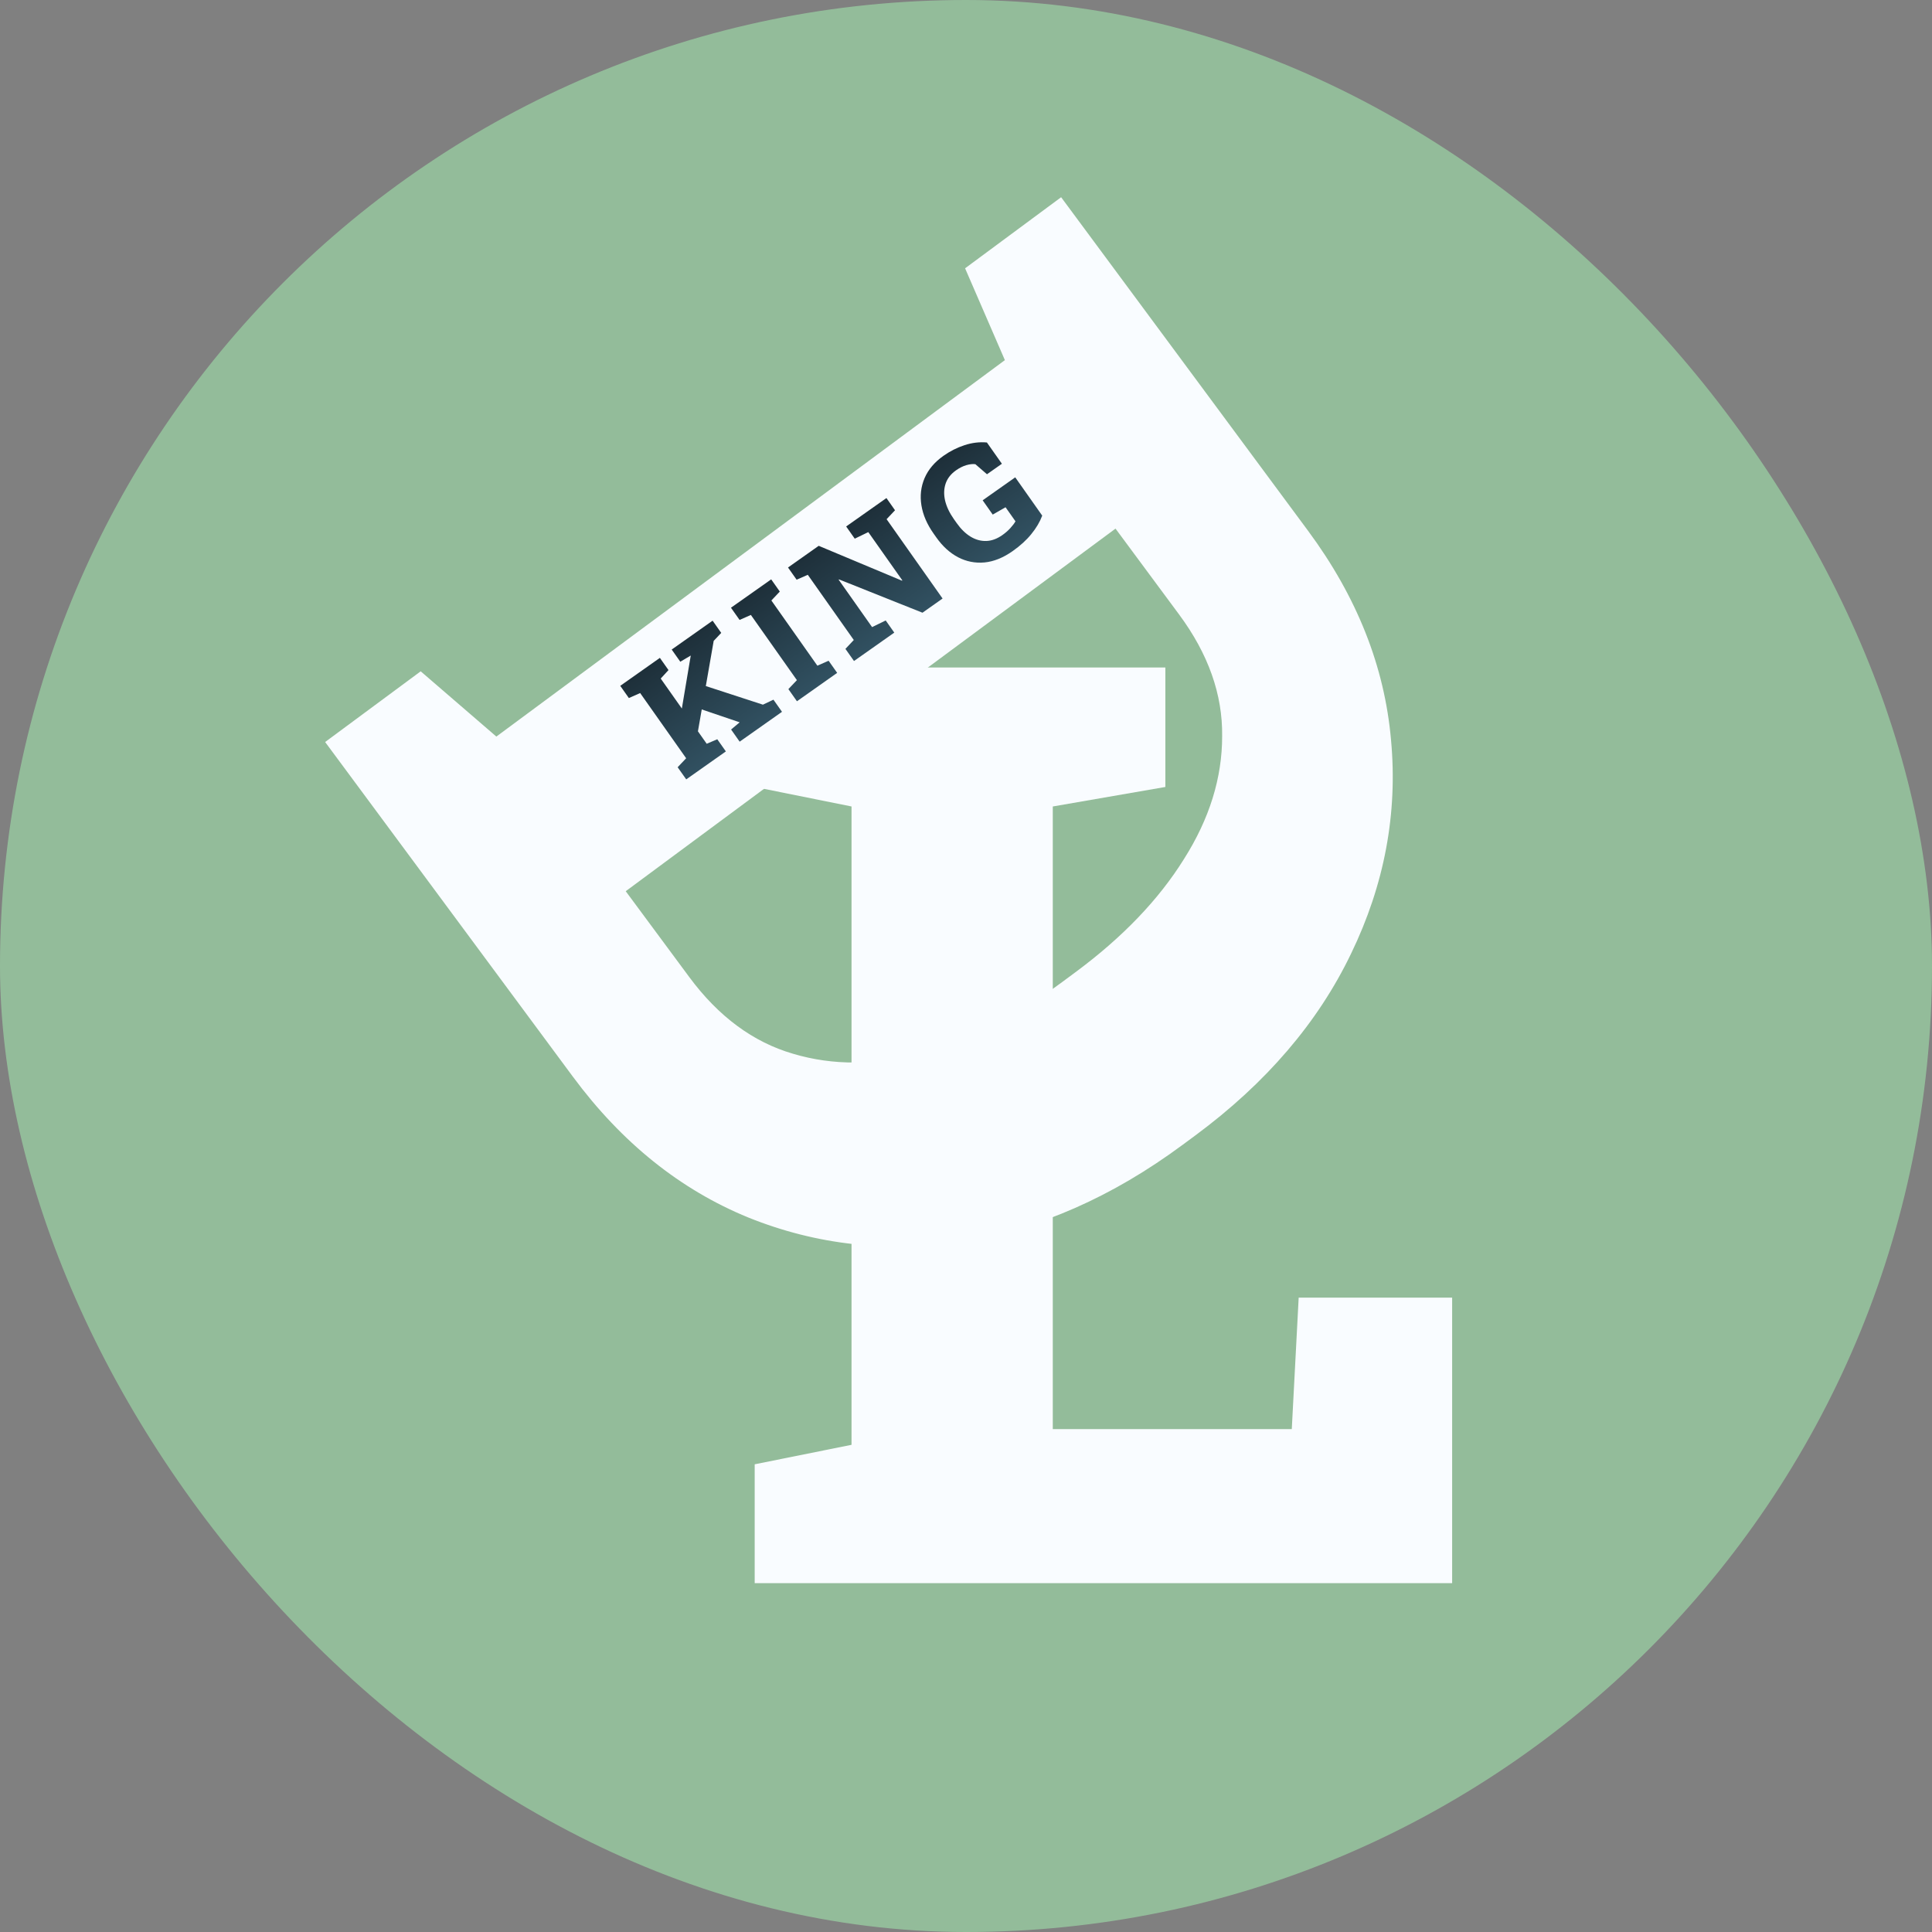 <svg width="72" height="72" viewBox="0 0 72 72" fill="none" xmlns="http://www.w3.org/2000/svg">
<rect x="0" y="0" width="72" height="72" fill="#808080" stroke="none"/>
<g clip-path="url(#clip0_684_1785)">
<rect width="72" height="72" rx="36" fill="#93BC9A"/>
<path d="M28.125 59V54.57L31.734 53.844V30.055L28.125 29.328V24.875H31.734H39.234H43.43V29.328L39.234 30.055V53.258H48.141L48.398 48.359H54.117V59H28.125Z" fill="#F9FCFF"/>
<path d="M12.117 27.653L15.678 25.018L18.498 27.45L37.449 13.421L35.966 9.999L39.545 7.35L41.706 10.269L48.748 19.782C50.571 22.244 51.601 24.844 51.84 27.583C52.092 30.313 51.596 32.965 50.351 35.538C49.12 38.102 47.185 40.361 44.548 42.313L44.077 42.661C41.452 44.604 38.732 45.801 35.917 46.253C33.114 46.694 30.438 46.401 27.888 45.373C25.351 44.335 23.171 42.585 21.349 40.124L12.117 27.653ZM23.319 33.213L25.689 36.415C26.777 37.884 28.065 38.836 29.553 39.27C31.05 39.717 32.655 39.706 34.367 39.235C36.101 38.768 37.841 37.888 39.587 36.596L40.077 36.233C41.835 34.932 43.184 33.524 44.125 32.011C45.075 30.511 45.548 28.984 45.546 27.431C45.565 25.881 45.031 24.372 43.943 22.902L41.572 19.7L23.319 33.213Z" fill="#F9FCFF"/>
<path d="M25.956 27.564L25.245 27.39L25.741 24.438L25.742 24.43L25.353 24.661L25.032 24.207L26.557 23.131L26.878 23.586L26.597 23.884L25.956 27.564ZM25.574 29.045L25.254 28.593L25.571 28.258L23.857 25.828L23.436 26.014L23.115 25.559L24.592 24.517L24.913 24.972L24.623 25.288L26.337 27.718L26.731 27.55L27.051 28.003L25.574 29.045ZM27.565 27.64L27.246 27.187L27.563 26.921L27.566 26.919L25.868 26.342L26.044 25.483L28.432 26.261L28.824 26.075L29.143 26.527L27.565 27.64ZM29.7 26.134L29.381 25.681L29.698 25.347L27.983 22.917L27.562 23.103L27.241 22.648L28.74 21.591L29.061 22.046L28.747 22.378L30.461 24.808L30.88 24.624L31.199 25.076L29.7 26.134ZM31.826 24.634L31.507 24.182L31.818 23.851L30.104 21.421L29.688 21.604L29.367 21.149L29.731 20.892L30.511 20.341L33.615 21.641L33.627 21.628L32.359 19.83L31.854 20.075L31.534 19.62L32.668 18.82L33.035 18.561L33.355 19.016L33.041 19.349L35.127 22.305L34.378 22.834L31.268 21.593L31.254 21.603L32.5 23.37L33.008 23.123L33.327 23.576L31.826 24.634ZM37.74 20.537C37.386 20.787 37.035 20.928 36.688 20.961C36.342 20.992 36.014 20.928 35.706 20.768C35.397 20.605 35.126 20.358 34.892 20.026L34.794 19.887C34.548 19.54 34.397 19.189 34.339 18.835C34.281 18.479 34.32 18.141 34.455 17.821C34.592 17.5 34.828 17.221 35.163 16.985C35.407 16.813 35.668 16.681 35.946 16.59C36.225 16.498 36.503 16.465 36.779 16.49L37.338 17.283L36.782 17.674L36.349 17.299C36.252 17.286 36.139 17.299 36.013 17.335C35.886 17.372 35.757 17.437 35.626 17.529C35.433 17.666 35.304 17.832 35.239 18.028C35.175 18.222 35.169 18.432 35.222 18.66C35.276 18.885 35.385 19.114 35.549 19.347L35.651 19.491C35.808 19.714 35.982 19.884 36.17 19.999C36.358 20.113 36.553 20.167 36.754 20.161C36.956 20.155 37.157 20.081 37.358 19.939C37.47 19.86 37.568 19.774 37.653 19.681C37.739 19.587 37.803 19.502 37.844 19.428L37.474 18.904L36.996 19.177L36.621 18.645L37.835 17.789L38.841 19.216C38.753 19.45 38.617 19.68 38.434 19.904C38.253 20.128 38.021 20.339 37.74 20.537Z" fill="url(#paint0_linear_684_1785)"/>
</g>
<defs>
<linearGradient id="paint0_linear_684_1785" x1="28.946" y1="19.323" x2="33.557" y2="25.86" gradientUnits="userSpaceOnUse">
<stop stop-color="#16222A"/>
<stop offset="1" stop-color="#3A6073"/>
</linearGradient>
<clipPath id="clip0_684_1785">
<rect width="72" height="72" rx="36" fill="white"/>
</clipPath>
</defs>
</svg>
